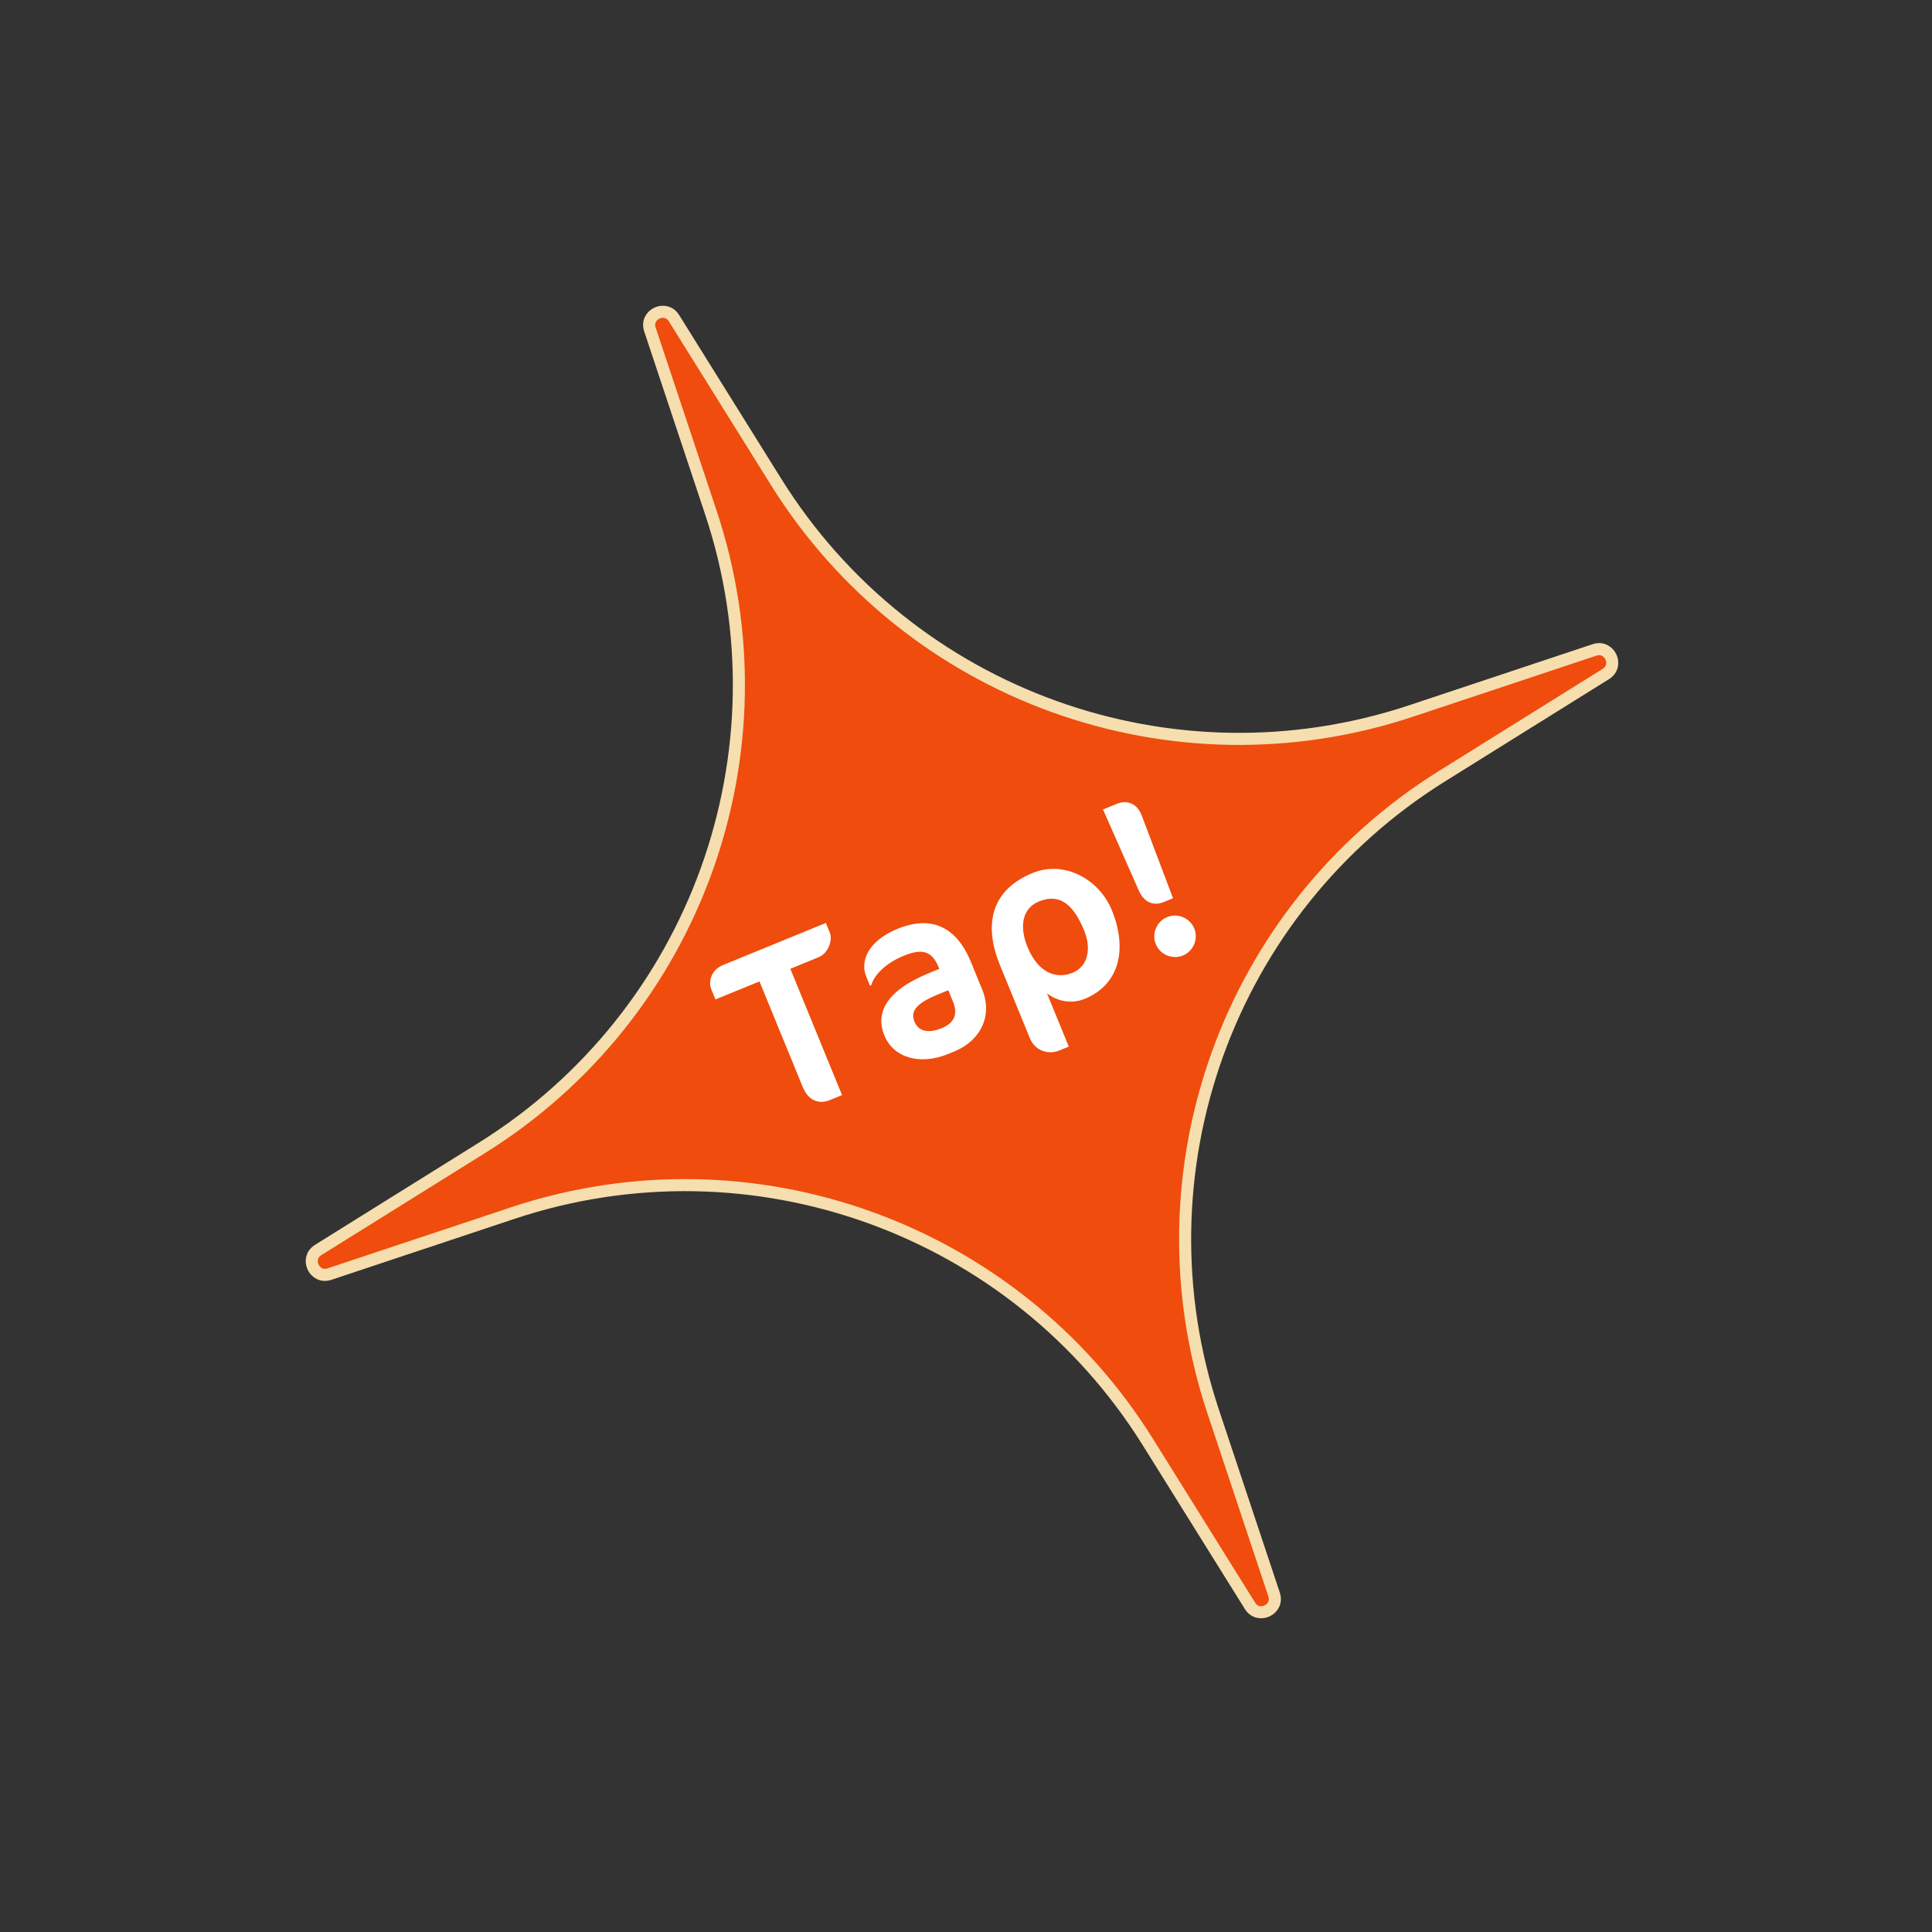 <svg width="160" height="160" viewBox="0 0 160 160" fill="none" xmlns="http://www.w3.org/2000/svg">
<rect x="0" y="0" width="160" height="160" fill="#333333" stroke="none"/>
<path d="M27.285 105.515C27.285 105.515 27.285 105.515 27.285 105.515C26.038 105.93 25.233 104.217 26.347 103.521C26.347 103.521 26.347 103.521 26.347 103.521L39.915 95.061C57.631 84.013 65.469 62.265 58.874 42.456L53.823 27.285C53.408 26.038 55.121 25.233 55.816 26.348L64.277 39.916C75.325 57.631 97.073 65.469 116.881 58.874L132.053 53.823C133.299 53.408 134.105 55.122 132.99 55.817L119.422 64.278C101.706 75.325 93.869 97.073 100.464 116.882L105.515 132.053C105.515 132.053 105.515 132.053 105.515 132.053C105.929 133.3 104.216 134.105 103.521 132.991C103.521 132.99 103.521 132.99 103.521 132.99L95.06 119.423C84.013 101.707 62.265 93.869 42.456 100.464L27.285 105.515Z" fill="#EF4C0D" stroke="#F6DEAE"/>
<path d="M68.719 77.231C68.969 77.841 68.618 78.936 67.785 79.277L65.453 80.232L69.734 90.689L68.716 91.106C67.828 91.47 66.945 91.161 66.483 90.032L62.898 81.278L59.252 82.77L58.911 81.937C58.661 81.327 58.843 80.345 59.879 79.92L68.393 76.435L68.719 77.231ZM81.346 81.959C82.21 84.069 81.254 86.168 79.032 87.077L78.533 87.282C76.163 88.252 73.989 87.586 73.239 85.753C72.511 83.977 73.254 82.095 76.919 80.595L77.789 80.238L77.736 80.109C77.16 78.702 76.319 78.549 74.838 79.156C73.043 79.891 72.324 80.985 72.143 81.599L72.051 81.637L71.725 80.841C71.27 79.73 71.724 77.989 74.352 76.912C76.573 76.003 78.997 76.221 80.406 79.664L81.346 81.959ZM78.929 82.97L78.535 82.008L77.646 82.371C75.758 83.144 75.403 83.808 75.737 84.623C76.055 85.4 76.874 85.605 77.966 85.158C79.039 84.719 79.345 83.988 78.929 82.97ZM92.072 75.363C93.383 78.565 92.739 81.53 89.833 82.72C88.722 83.175 87.558 82.917 86.709 82.27C87.278 83.658 88.513 86.675 88.513 86.675L87.736 86.993C86.847 87.357 85.73 87.058 85.291 85.984L82.821 79.95C81.464 76.637 82.005 73.736 85.522 72.296C88.169 71.213 91.042 72.846 92.072 75.363ZM89.783 77.057C88.821 74.706 87.627 74.006 86.035 74.658C84.665 75.219 84.391 76.714 85.096 78.435C85.915 80.434 87.358 81.162 88.838 80.555C90.042 80.063 90.435 78.648 89.783 77.057ZM94.555 67.539L97.144 74.389L96.385 74.7C95.496 75.063 94.725 74.709 94.305 73.736L91.346 67.037L92.475 66.575C93.364 66.212 94.172 66.55 94.555 67.539ZM98.902 76.889C99.258 77.759 98.832 78.776 97.962 79.133C97.092 79.489 96.075 79.062 95.719 78.193C95.362 77.323 95.789 76.305 96.659 75.949C97.528 75.593 98.546 76.019 98.902 76.889Z" fill="white"/>
</svg>
